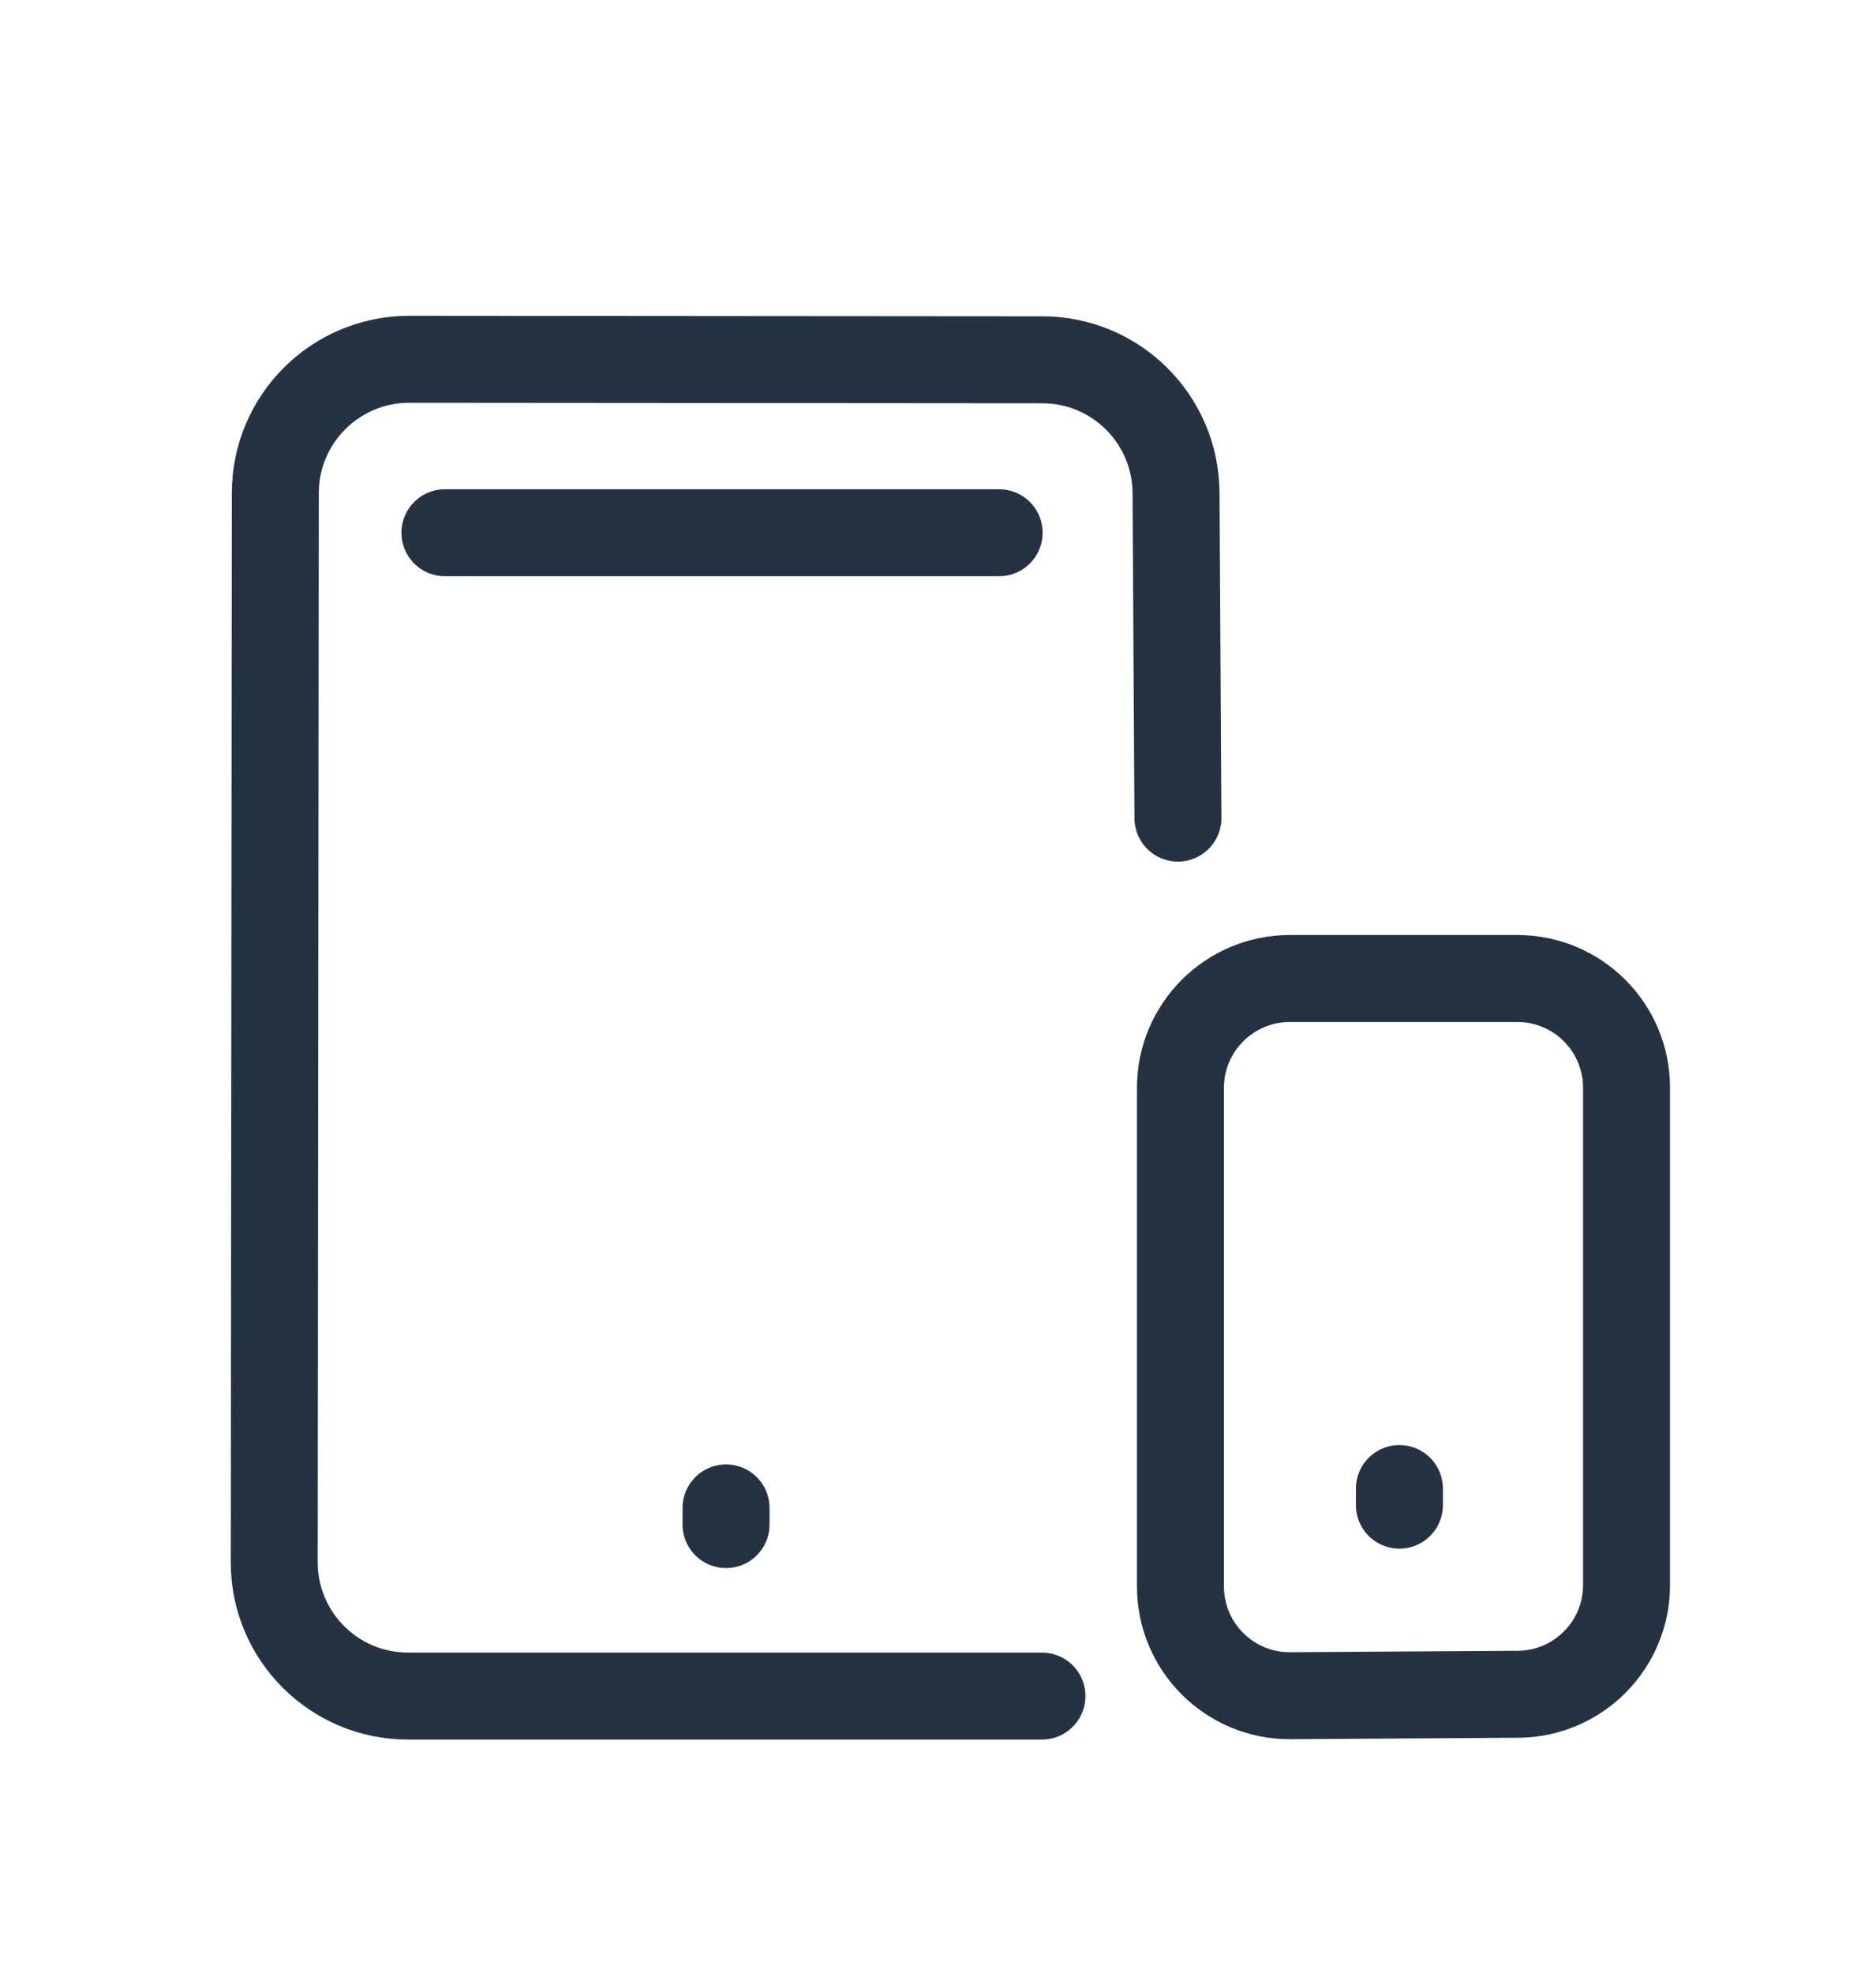 <?xml version="1.0" encoding="utf-8"?>
<!-- Generator: Adobe Illustrator 25.1.0, SVG Export Plug-In . SVG Version: 6.00 Build 0)  -->
<svg version="1.1" xmlns="http://www.w3.org/2000/svg" xmlns:xlink="http://www.w3.org/1999/xlink" x="0px" y="0px"
	 viewBox="0 0 258.85 272.24" style="enable-background:new 0 0 258.85 272.24;" xml:space="preserve">
<style type="text/css">
	.st0{display:none;}
	.st1{display:inline;fill:none;stroke:#253241;stroke-width:12;stroke-linecap:round;stroke-linejoin:round;stroke-miterlimit:10;}
	.st2{fill:none;stroke:#253241;stroke-width:12;stroke-linecap:round;stroke-linejoin:round;stroke-miterlimit:10;}
</style>
<g id="Layer_2" class="st0">
	<path class="st1" d="M163.7,87.24c0,0,1.74-55.13-43.33-55.13c-42.42,0-41.28,36.65-46.29,51.85c-7.56,22.95-9.6,64.93-9.6,64.93
		s28.09-0.49,34.2,3.1c3.3,1.94,1.68,9.21-0.65,14.07c-2.73,5.68-60.1,16.68-59.47,30.08c0.7,14.73,1.6,21.96,1.6,21.96l68.37,0.48"
		/>
	<path class="st1" d="M148.75,182.33l0.5,26.84l9.43,9.44h21.84l8.65-10.85l-0.09-26.01c0,0,21.05-14.36,21.05-35.86
		c0-20.59-16.2-40.02-40.83-40.02c-9.89,0-39.99,7.69-39.99,42.34C129.31,170.97,148.75,182.33,148.75,182.33z"/>
	<polyline class="st1" points="170.2,148.19 169.72,193.24 187.67,193.33 150.45,193.43 	"/>
</g>
<g id="Layer_5" class="st0">
	<polygon class="st1" points="112.6,169.74 112.84,233.24 137.85,233 137.6,169.74 	"/>
	<polyline class="st1" points="48.02,71.54 64.48,71.53 64.24,48.14 186.15,48.64 185.9,96.43 64.76,96.44 64.51,70.66 	"/>
	<polyline class="st1" points="125.23,169.74 125.23,133.78 211.82,121.02 211.62,72.54 186.65,72.89 	"/>
</g>
<g id="Layer_7">
	<g>
		<path class="st2" d="M162.53,112.87l-0.26-44.88c-0.06-10.14-8.29-18.34-18.44-18.35l-87.36-0.07
			C46.27,49.57,38,57.82,37.99,68.01l-0.15,147.52C37.83,225.73,46.09,234,56.29,234h87.48"/>
		<line class="st2" x1="61.39" y1="73.5" x2="137.86" y2="73.5"/>
		<line class="st2" x1="100.18" y1="208.04" x2="100.18" y2="210.34"/>
		<line class="st2" x1="193.09" y1="205.37" x2="193.09" y2="207.66"/>
		<path class="st2" d="M162.88,150.08v68.8c0,8.36,6.8,15.12,15.16,15.07l31.42-0.2c8.28-0.05,14.97-6.78,14.97-15.07v-68.61
			c0-8.32-6.75-15.07-15.07-15.07h-31.42C169.63,135.02,162.88,141.76,162.88,150.08z"/>
	</g>
</g>
</svg>

